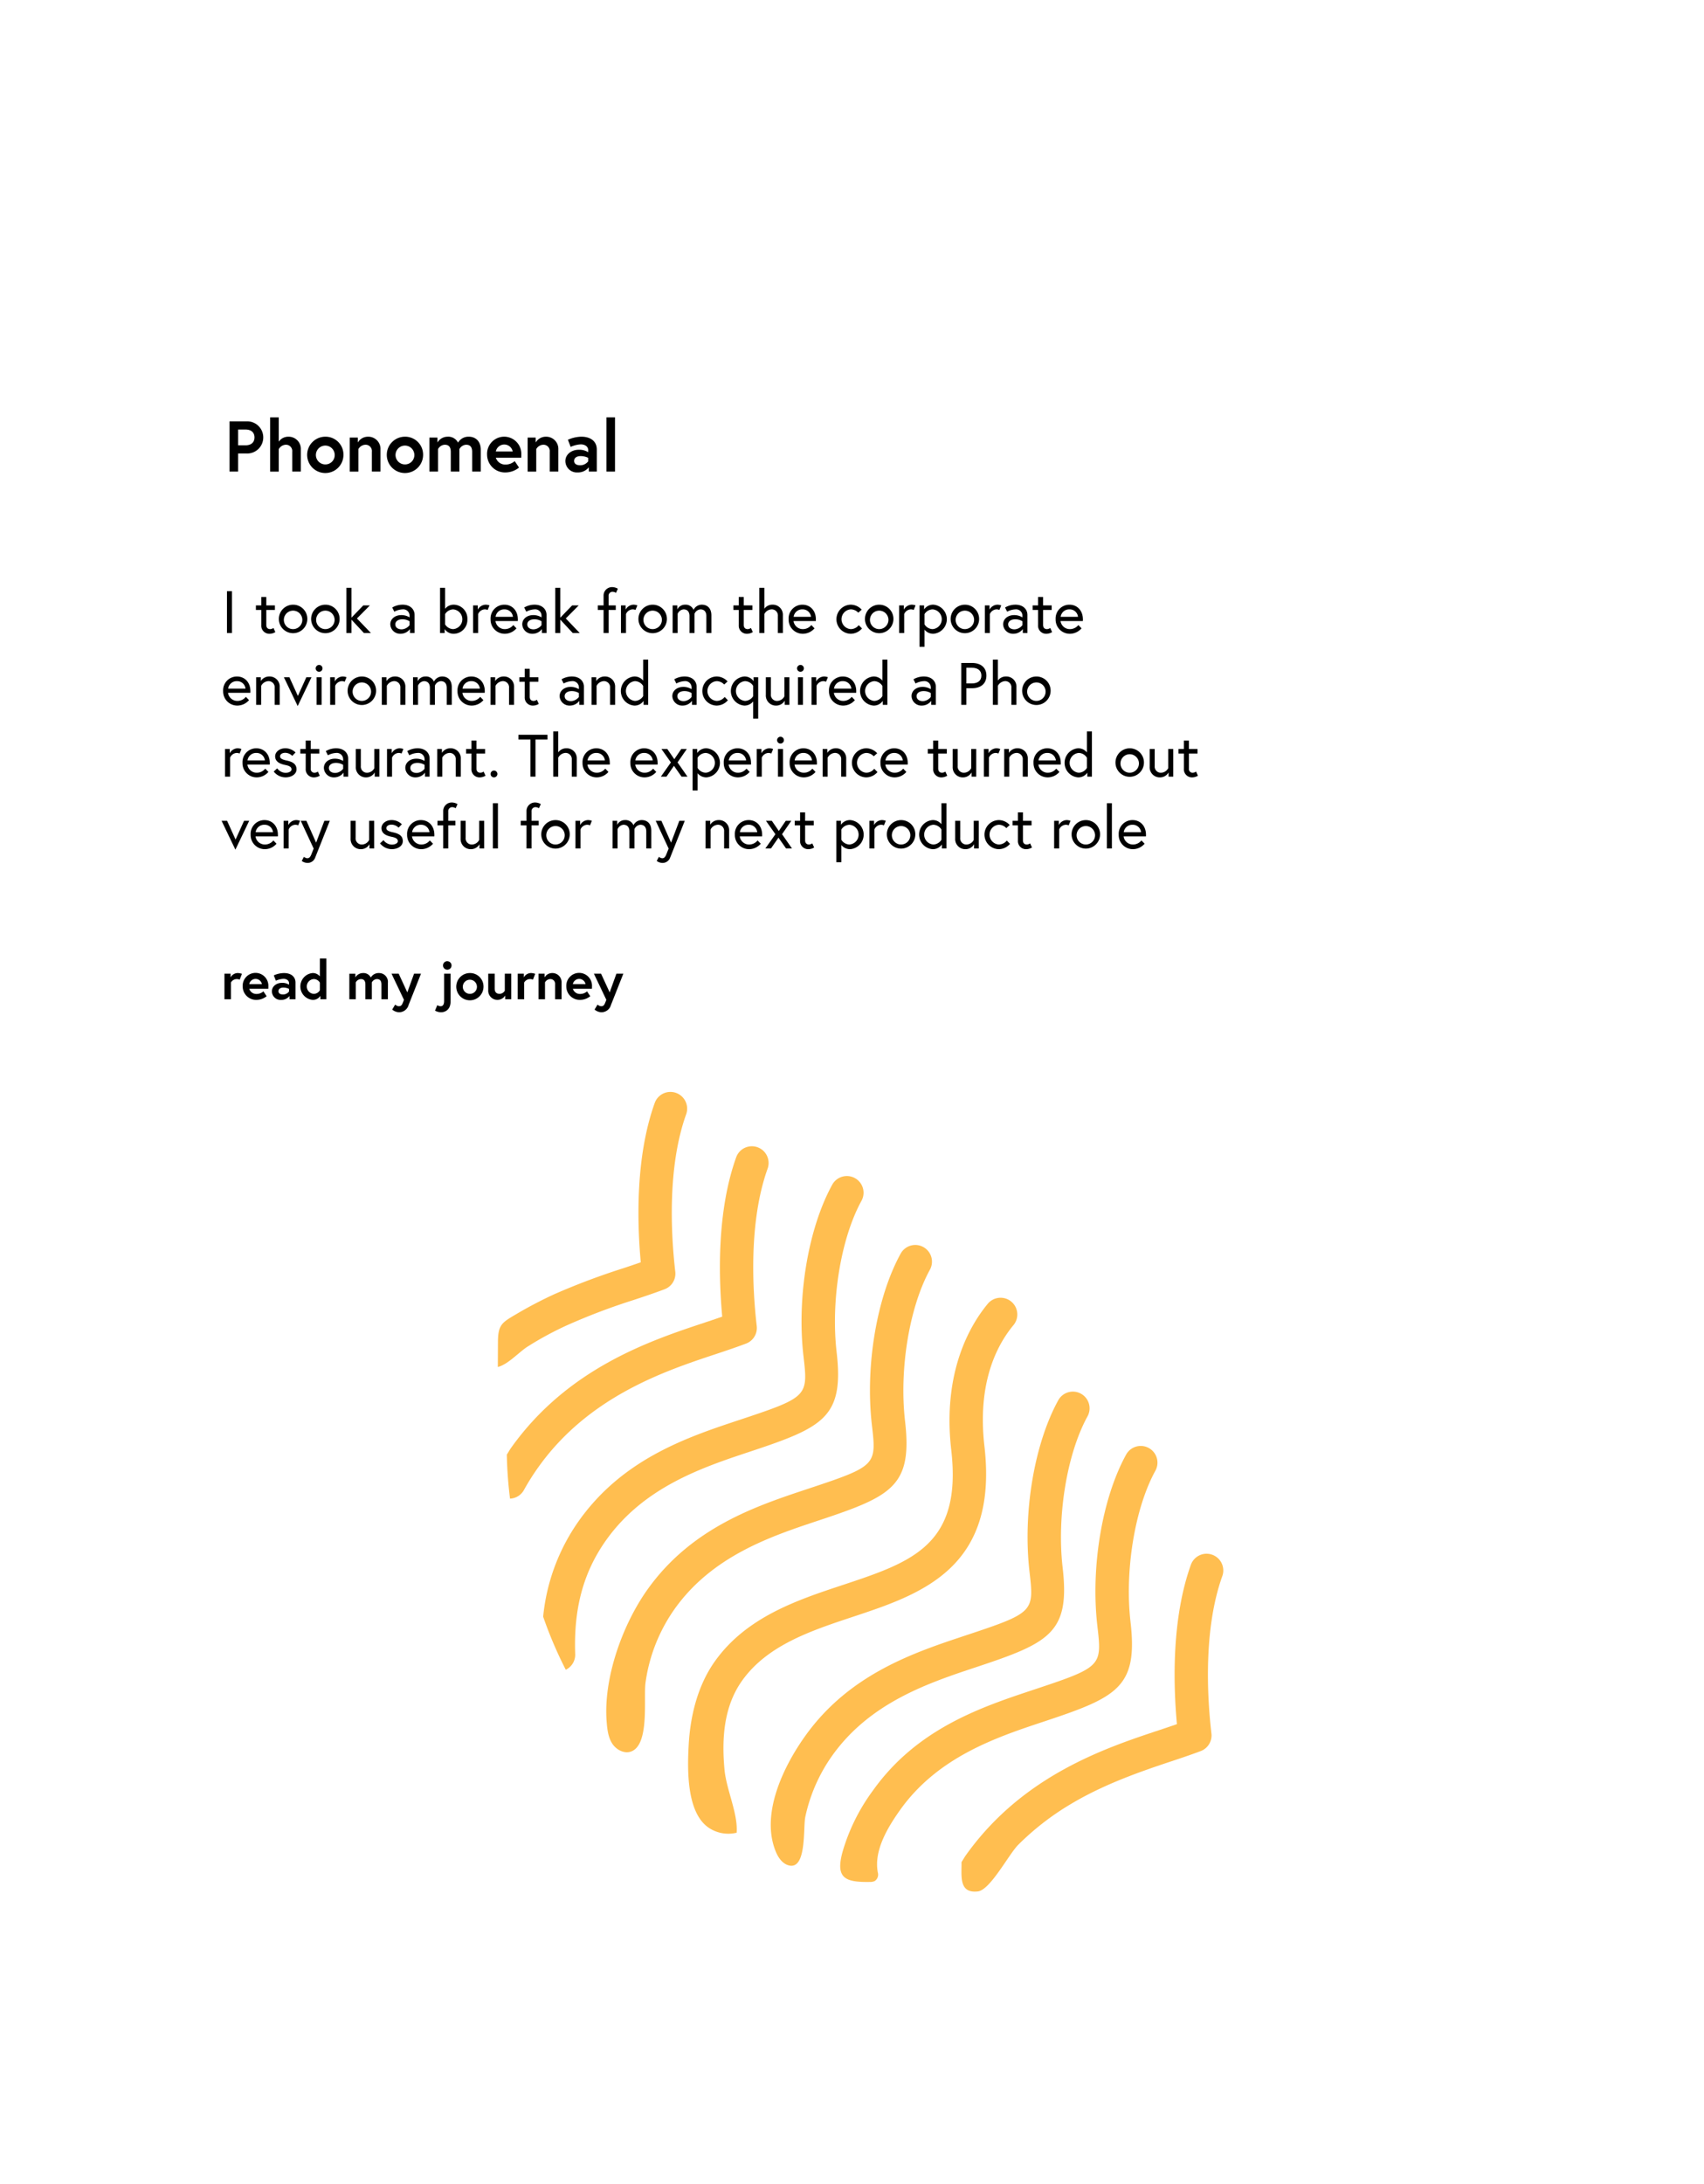 <svg id="f89444d8-df3f-4bc7-9dad-514c5d16fdb4" data-name="phonomenal" xmlns="http://www.w3.org/2000/svg" viewBox="0 0 570 730"><defs><style>.a7431ac7-c66d-46cb-b101-8f5d346f8c22{fill:#ffbe50;}</style></defs><path class="a7431ac7-c66d-46cb-b101-8f5d346f8c22" d="M330.41,435.826c-5.853,7.055-15.226,22.788-12.209,48.9,3.672,31.838-13.175,37.424-36.486,45.16-15.013,4.975-32.023,10.616-42.585,25.449-5.733,8.052-8.225,18.2-8.758,27.95-.434,7.921-.8,22.3,6.469,27.524a11.745,11.745,0,0,0,9.567,1.825c.505-6.3-3.412-14.375-4.043-20.978-.981-10.277-.318-21.162,5.865-29.84,8.445-11.855,22.962-16.672,37-21.331C308.1,532.9,334.017,524.3,329.3,483.446c-2.412-20.889,3.949-33.546,9.71-40.486a5.586,5.586,0,1,0-8.6-7.134Z"/><path class="a7431ac7-c66d-46cb-b101-8f5d346f8c22" d="M285.971,393.813a5.584,5.584,0,0,0-7.582,2.2c-8.025,14.582-11.893,37.577-9.629,57.222,1.56,13.518,1.593,13.775-21.325,21.379-17.354,5.756-38.951,12.919-53.747,33.693a66.609,66.609,0,0,0-12,32.106,138.74,138.74,0,0,0,7.565,17.745,5.572,5.572,0,0,0,3.154-5.209c-.546-15.324,2.755-27.452,10.382-38.161,12.678-17.8,32.356-24.326,48.166-29.568,24.479-8.123,31.429-11.44,28.9-33.267-1.986-17.25,1.435-38.042,8.319-50.561A5.58,5.58,0,0,0,285.971,393.813Z"/><path class="a7431ac7-c66d-46cb-b101-8f5d346f8c22" d="M253.4,383.494a5.576,5.576,0,0,0-7.146,3.371c-6.388,17.822-5.93,39.41-4.665,53.256-2.2.77-4.337,1.479-5.75,1.948-18.265,6.056-45.864,15.215-64.887,41.925-.514.723-.923,1.508-1.417,2.247a140.471,140.471,0,0,0,1.068,14.714,5.561,5.561,0,0,0,4.637-2.847,78.524,78.524,0,0,1,4.812-7.627c16.906-23.742,42.421-32.21,59.328-37.817,2.373-.785,6.737-2.236,10.185-3.54a5.586,5.586,0,0,0,3.606-5.226,6.41,6.41,0,0,0-.049-.731c-1.38-11.969-2.739-34.7,3.651-52.525A5.591,5.591,0,0,0,253.4,383.494Z"/><path class="a7431ac7-c66d-46cb-b101-8f5d346f8c22" d="M226.152,365.332a5.576,5.576,0,0,0-7.146,3.371c-6.388,17.822-5.93,39.41-4.665,53.256-2.2.77-4.337,1.479-5.749,1.948a234.13,234.13,0,0,0-23.074,8.671,139.422,139.422,0,0,0-13.093,6.865c-4.571,2.692-5.833,3.447-5.859,9.188q-.02,4.157-.037,8.314c3.446-.855,7.019-4.945,10.018-6.851a111.2,111.2,0,0,1,12.785-6.938,211.183,211.183,0,0,1,22.8-8.654c2.373-.785,6.737-2.236,10.185-3.54a5.586,5.586,0,0,0,3.606-5.226,6.645,6.645,0,0,0-.048-.731c-1.381-11.969-2.739-34.7,3.65-52.525A5.59,5.59,0,0,0,226.152,365.332Z"/><path class="a7431ac7-c66d-46cb-b101-8f5d346f8c22" d="M405.5,519.708a5.578,5.578,0,0,0-7.147,3.371c-6.387,17.822-5.929,39.41-4.664,53.256-2.2.77-4.338,1.479-5.75,1.948-18.265,6.056-45.864,15.215-64.888,41.925-.513.723-.922,1.508-1.417,2.247.091,4.481-1.034,10.579,5.5,9.792,4.118-.5,10.314-12.391,13.42-15.524a89.358,89.358,0,0,1,17.475-13.572c10.459-6.288,21.912-10.455,33.449-14.273,2.373-.785,6.737-2.236,10.185-3.54a5.587,5.587,0,0,0,3.606-5.226,6.647,6.647,0,0,0-.049-.731c-1.381-11.969-2.739-34.7,3.65-52.525A5.59,5.59,0,0,0,405.5,519.708Z"/><path d="M76.776,140.843h5.713a5.38,5.38,0,1,1,0,10.753H79.656v6.048h-2.88Zm8.353,5.376c0-1.584-1.032-2.64-3-2.64H79.656v5.28h2.472C84.1,148.859,85.129,147.8,85.129,146.219Z"/><path d="M100.633,150.275v7.369h-2.88V151a2.1,2.1,0,0,0-2.256-2.329,2.811,2.811,0,0,0-2.257,1.488v7.489H90.36V139.5h2.88v8.136a3.863,3.863,0,0,1,3.217-1.656A4.076,4.076,0,0,1,100.633,150.275Z"/><path d="M114.889,151.956a6.073,6.073,0,1,1-6.073-5.977A5.983,5.983,0,0,1,114.889,151.956Zm-2.929,0a3.147,3.147,0,1,0-3.144,3.288A3.114,3.114,0,0,0,111.96,151.956Z"/><path d="M127.272,150.275v7.369h-2.879V151a2.1,2.1,0,0,0-2.257-2.329,2.807,2.807,0,0,0-2.256,1.464v7.513H117V146.267h2.688v1.656a3.931,3.931,0,0,1,3.408-1.944A4.076,4.076,0,0,1,127.272,150.275Z"/><path d="M141.528,151.956a6.073,6.073,0,1,1-6.072-5.977A5.983,5.983,0,0,1,141.528,151.956Zm-2.928,0a3.147,3.147,0,1,0-3.144,3.288A3.114,3.114,0,0,0,138.6,151.956Z"/><path d="M160.825,150.323v7.321h-2.881v-6.577c0-1.56-.6-2.4-2.04-2.4a2.7,2.7,0,0,0-2.232,1.464v7.513h-2.88v-6.577c0-1.56-.6-2.4-2.04-2.4a2.7,2.7,0,0,0-2.232,1.464v7.513h-2.881V146.267h2.689v1.656a3.947,3.947,0,0,1,3.36-1.944,3.64,3.64,0,0,1,3.528,1.992,3.984,3.984,0,0,1,3.624-1.992C159.145,145.979,160.825,147.587,160.825,150.323Z"/><path d="M174.384,151.908c0,.216,0,.648-.024,1.08h-8.5a3.249,3.249,0,0,0,3.193,2.3,4.578,4.578,0,0,0,3.12-1.152l1.44,2.16a7.286,7.286,0,0,1-4.56,1.632,5.98,5.98,0,0,1-6.121-5.976,5.729,5.729,0,1,1,11.449-.048ZM171.5,150.9a2.878,2.878,0,0,0-5.641,0Z"/><path d="M186.768,150.275v7.369h-2.88V151a2.1,2.1,0,0,0-2.257-2.329,2.807,2.807,0,0,0-2.256,1.464v7.513H176.5V146.267h2.688v1.656a3.931,3.931,0,0,1,3.408-1.944A4.077,4.077,0,0,1,186.768,150.275Z"/><path d="M199.631,150.228v7.416h-2.664V156.2a4.605,4.605,0,0,1-3.744,1.728,3.847,3.847,0,0,1-4.1-3.816c0-2.184,1.992-3.768,4.464-3.768a5.528,5.528,0,0,1,3.168.816v-.648c0-1.489-1.44-1.969-2.448-1.969a9.233,9.233,0,0,0-3.408.84l-.937-2.376a11.529,11.529,0,0,1,4.489-1.032C197.711,145.979,199.631,147.635,199.631,150.228Zm-2.88,3.984v-1.176a5.744,5.744,0,0,0-2.592-.577c-.888,0-2.112.385-2.112,1.609,0,1.2,1.176,1.464,2.064,1.464A3.373,3.373,0,0,0,196.751,154.212Z"/><path d="M202.847,139.5h2.88v18.145h-2.88Z"/><path d="M75.92,197.613H77.6v14H75.92Z"/><path d="M85.6,202.374h1.8v-2.82h1.681v2.82h2.88V203.9h-2.88v4.98c0,.9.44,1.421,1.34,1.421a2.193,2.193,0,0,0,1.06-.38l.62,1.38a3.807,3.807,0,0,1-1.92.56,2.7,2.7,0,0,1-2.781-2.9V203.9H85.6Z"/><path d="M102.8,207a4.762,4.762,0,1,1-4.761-4.861A4.733,4.733,0,0,1,102.8,207Zm-1.68,0a3.088,3.088,0,1,0-3.081,3.3A3.1,3.1,0,0,0,101.122,207Z"/><path d="M113.6,207a4.762,4.762,0,1,1-4.761-4.861A4.733,4.733,0,0,1,113.6,207Zm-1.681,0a3.088,3.088,0,1,0-3.08,3.3A3.1,3.1,0,0,0,111.921,207Z"/><path d="M117.56,207.135v4.481h-1.681V196.493h1.681v9.982l3.961-4.1h2.2l-4.321,4.361,4.682,4.881h-2.341Z"/><path d="M138.681,205.535v6.081h-1.54v-1.34a3.906,3.906,0,0,1-3.141,1.58,3.288,3.288,0,0,1-3.44-3.16c0-1.8,1.58-3.081,3.66-3.081a5.178,5.178,0,0,1,2.781.76v-.5a2.107,2.107,0,0,0-2.341-2.181,6.393,6.393,0,0,0-2.76.781l-.7-1.4a6.884,6.884,0,0,1,3.46-.94C137.381,202.134,138.681,203.814,138.681,205.535ZM137,208.976v-1.3a4.428,4.428,0,0,0-2.421-.66c-1.44,0-2.34.72-2.34,1.681,0,1.2,1.08,1.68,2.12,1.68A3.551,3.551,0,0,0,137,208.976Z"/><path d="M156.341,207a4.643,4.643,0,0,1-4.481,4.861,3.6,3.6,0,0,1-3.12-1.58v1.34H147.2V196.493h1.681v7.022a3.67,3.67,0,0,1,2.98-1.381A4.643,4.643,0,0,1,156.341,207Zm-7.461,1.7a3.282,3.282,0,0,0,2.721,1.6,3.31,3.31,0,0,0,0-6.6,3.282,3.282,0,0,0-2.721,1.6Z"/><path d="M163.74,202.374l-.62,1.521a2.334,2.334,0,0,0-1.06-.2,2.572,2.572,0,0,0-2.121,1.561v6.361h-1.68v-9.242h1.561v1.42a3.092,3.092,0,0,1,2.58-1.66A3.863,3.863,0,0,1,163.74,202.374Z"/><path d="M173.221,207.055a5.246,5.246,0,0,1-.02.54h-7.462a3.117,3.117,0,0,0,3.181,2.7,3.569,3.569,0,0,0,2.781-1.36l1.06,1.1a5.151,5.151,0,0,1-3.841,1.82A4.722,4.722,0,0,1,164.1,207a4.6,4.6,0,0,1,4.621-4.861C171.3,202.134,173.221,204.075,173.221,207.055Zm-1.64-.86a2.783,2.783,0,0,0-2.861-2.5,2.867,2.867,0,0,0-2.941,2.5Z"/><path d="M182.821,205.535v6.081H181.28v-1.34a3.905,3.905,0,0,1-3.14,1.58,3.288,3.288,0,0,1-3.441-3.16c0-1.8,1.58-3.081,3.661-3.081a5.178,5.178,0,0,1,2.781.76v-.5a2.107,2.107,0,0,0-2.341-2.181,6.388,6.388,0,0,0-2.76.781l-.7-1.4a6.886,6.886,0,0,1,3.461-.94C181.521,202.134,182.821,203.814,182.821,205.535Zm-1.68,3.441v-1.3a4.432,4.432,0,0,0-2.421-.66c-1.44,0-2.341.72-2.341,1.681,0,1.2,1.08,1.68,2.121,1.68A3.551,3.551,0,0,0,181.141,208.976Z"/><path d="M187.419,207.135v4.481h-1.68V196.493h1.68v9.982l3.961-4.1h2.2l-4.321,4.361,4.681,4.881H191.6Z"/><path d="M199.979,202.374h1.92v-3.181a2.83,2.83,0,0,1,2.841-2.94,3.814,3.814,0,0,1,1.94.54l-.62,1.38a2.388,2.388,0,0,0-1.08-.36,1.326,1.326,0,0,0-1.4,1.48v3.081h2.4V203.9h-2.4v7.721H201.9V203.9h-1.92Z"/><path d="M213.2,202.374l-.62,1.521a2.334,2.334,0,0,0-1.06-.2,2.57,2.57,0,0,0-2.121,1.561v6.361h-1.68v-9.242h1.56v1.42a3.092,3.092,0,0,1,2.581-1.66A3.863,3.863,0,0,1,213.2,202.374Z"/><path d="M223.081,207a4.762,4.762,0,1,1-4.761-4.861A4.733,4.733,0,0,1,223.081,207Zm-1.681,0a3.088,3.088,0,1,0-3.08,3.3A3.1,3.1,0,0,0,221.4,207Z"/><path d="M237.961,205.675v5.941h-1.68v-5.681c0-1.5-.78-2.241-1.981-2.241a2.38,2.38,0,0,0-1.98,1.481v6.441h-1.68v-5.681c0-1.5-.781-2.241-1.981-2.241a2.416,2.416,0,0,0-1.98,1.481v6.441H225v-9.242h1.56v1.36a2.822,2.822,0,0,1,2.561-1.6,2.879,2.879,0,0,1,2.88,1.72,3.053,3.053,0,0,1,2.761-1.72C236.681,202.134,237.961,203.4,237.961,205.675Z"/><path d="M245.318,202.374h1.8v-2.82H248.8v2.82h2.88V203.9H248.8v4.98c0,.9.44,1.421,1.34,1.421a2.193,2.193,0,0,0,1.06-.38l.62,1.38a3.807,3.807,0,0,1-1.92.56,2.7,2.7,0,0,1-2.781-2.9V203.9h-1.8Z"/><path d="M261.88,205.675v5.941H260.2v-5.661a2.051,2.051,0,0,0-2.221-2.261,2.91,2.91,0,0,0-2.3,1.561v6.361H254V196.493h1.681v7a3.248,3.248,0,0,1,2.72-1.361A3.364,3.364,0,0,1,261.88,205.675Z"/><path d="M272.92,207.055a5.246,5.246,0,0,1-.02.54h-7.462a3.117,3.117,0,0,0,3.181,2.7,3.568,3.568,0,0,0,2.78-1.36l1.06,1.1a5.148,5.148,0,0,1-3.84,1.82A4.722,4.722,0,0,1,263.8,207a4.6,4.6,0,0,1,4.621-4.861C271,202.134,272.92,204.075,272.92,207.055Zm-1.641-.86a2.783,2.783,0,0,0-2.86-2.5,2.866,2.866,0,0,0-2.941,2.5Z"/><path d="M288.34,210.076a4.984,4.984,0,0,1-3.781,1.78,4.862,4.862,0,0,1,0-9.722,4.953,4.953,0,0,1,3.681,1.66l-1.14,1.021a3.417,3.417,0,0,0-2.541-1.121,3.309,3.309,0,0,0,0,6.6,3.394,3.394,0,0,0,2.7-1.32Z"/><path d="M298.859,207a4.762,4.762,0,1,1-4.76-4.861A4.732,4.732,0,0,1,298.859,207Zm-1.679,0a3.088,3.088,0,1,0-3.081,3.3A3.1,3.1,0,0,0,297.18,207Z"/><path d="M306.258,202.374l-.619,1.521a2.341,2.341,0,0,0-1.061-.2,2.57,2.57,0,0,0-2.121,1.561v6.361h-1.68v-9.242h1.561v1.42a3.092,3.092,0,0,1,2.58-1.66A3.863,3.863,0,0,1,306.258,202.374Z"/><path d="M309.117,202.374v1.34a3.638,3.638,0,0,1,3.121-1.58,4.877,4.877,0,0,1,0,9.722,3.715,3.715,0,0,1-2.98-1.38v5.741h-1.681V202.374Zm.141,6.342a3.284,3.284,0,0,0,2.721,1.58,3.31,3.31,0,0,0,0-6.6,3.284,3.284,0,0,0-2.721,1.581Z"/><path d="M327.519,207a4.763,4.763,0,1,1-4.761-4.861A4.732,4.732,0,0,1,327.519,207Zm-1.681,0a3.088,3.088,0,1,0-3.08,3.3A3.1,3.1,0,0,0,325.838,207Z"/><path d="M334.918,202.374l-.62,1.521a2.336,2.336,0,0,0-1.061-.2,2.57,2.57,0,0,0-2.12,1.561v6.361h-1.68v-9.242H331v1.42a3.092,3.092,0,0,1,2.58-1.66A3.865,3.865,0,0,1,334.918,202.374Z"/><path d="M343.678,205.535v6.081h-1.54v-1.34a3.906,3.906,0,0,1-3.141,1.58,3.288,3.288,0,0,1-3.441-3.16c0-1.8,1.581-3.081,3.661-3.081a5.172,5.172,0,0,1,2.78.76v-.5a2.106,2.106,0,0,0-2.34-2.181,6.4,6.4,0,0,0-2.761.781l-.7-1.4a6.89,6.89,0,0,1,3.461-.94C342.378,202.134,343.678,203.814,343.678,205.535ZM342,208.976v-1.3a4.427,4.427,0,0,0-2.42-.66c-1.44,0-2.341.72-2.341,1.681,0,1.2,1.08,1.68,2.12,1.68A3.548,3.548,0,0,0,342,208.976Z"/><path d="M345.437,202.374h1.8v-2.82h1.681v2.82H351.8V203.9h-2.881v4.98c0,.9.44,1.421,1.34,1.421a2.193,2.193,0,0,0,1.06-.38l.621,1.38a3.807,3.807,0,0,1-1.92.56,2.7,2.7,0,0,1-2.782-2.9V203.9h-1.8Z"/><path d="M362.237,207.055c0,.18,0,.32-.019.54h-7.462a3.117,3.117,0,0,0,3.181,2.7,3.571,3.571,0,0,0,2.781-1.36l1.059,1.1a5.15,5.15,0,0,1-3.84,1.82A4.722,4.722,0,0,1,353.115,207a4.6,4.6,0,0,1,4.621-4.861C360.317,202.134,362.237,204.075,362.237,207.055Zm-1.639-.86a2.785,2.785,0,0,0-2.862-2.5,2.866,2.866,0,0,0-2.94,2.5Z"/><path d="M83.762,231.055a5.246,5.246,0,0,1-.02.54H76.28a3.117,3.117,0,0,0,3.181,2.7,3.569,3.569,0,0,0,2.781-1.36l1.06,1.1a5.151,5.151,0,0,1-3.841,1.82A4.722,4.722,0,0,1,74.64,231a4.6,4.6,0,0,1,4.621-4.861C81.842,226.134,83.762,228.075,83.762,231.055Zm-1.64-.86a2.783,2.783,0,0,0-2.861-2.5,2.867,2.867,0,0,0-2.941,2.5Z"/><path d="M93.562,229.675v5.941H91.881v-5.661a2.05,2.05,0,0,0-2.22-2.261,2.913,2.913,0,0,0-2.3,1.561v6.361H85.68v-9.242h1.561v1.3a3.287,3.287,0,0,1,2.84-1.54A3.365,3.365,0,0,1,93.562,229.675Z"/><path d="M96.8,226.374l2.841,6.262,2.84-6.262H104.2l-4.621,9.642-4.621-9.642Z"/><path d="M106.74,222.273a1.141,1.141,0,1,1-1.14,1.141A1.153,1.153,0,0,1,106.74,222.273Zm-.84,4.1h1.681v9.242H105.9Z"/><path d="M115.921,226.374l-.62,1.521a2.334,2.334,0,0,0-1.06-.2,2.57,2.57,0,0,0-2.121,1.561v6.361h-1.68v-9.242H112v1.42a3.092,3.092,0,0,1,2.581-1.66A3.863,3.863,0,0,1,115.921,226.374Z"/><path d="M125.8,231a4.762,4.762,0,1,1-4.761-4.861A4.733,4.733,0,0,1,125.8,231Zm-1.68,0a3.088,3.088,0,1,0-3.081,3.3A3.1,3.1,0,0,0,124.122,231Z"/><path d="M135.6,229.675v5.941h-1.681v-5.661a2.05,2.05,0,0,0-2.22-2.261,2.91,2.91,0,0,0-2.3,1.561v6.361h-1.68v-9.242h1.56v1.3a3.288,3.288,0,0,1,2.841-1.54A3.365,3.365,0,0,1,135.6,229.675Z"/><path d="M151.123,229.675v5.941h-1.681v-5.681c0-1.5-.78-2.241-1.981-2.241a2.382,2.382,0,0,0-1.98,1.481v6.441H143.8v-5.681c0-1.5-.78-2.241-1.981-2.241a2.416,2.416,0,0,0-1.98,1.481v6.441h-1.68v-9.242h1.56v1.36a2.822,2.822,0,0,1,2.561-1.6,2.879,2.879,0,0,1,2.88,1.72,3.053,3.053,0,0,1,2.761-1.72C149.842,226.134,151.123,227.4,151.123,229.675Z"/><path d="M162.161,231.055a5.246,5.246,0,0,1-.02.54h-7.462a3.117,3.117,0,0,0,3.181,2.7,3.569,3.569,0,0,0,2.781-1.36l1.06,1.1a5.151,5.151,0,0,1-3.841,1.82A4.722,4.722,0,0,1,153.039,231a4.6,4.6,0,0,1,4.621-4.861C160.241,226.134,162.161,228.075,162.161,231.055Zm-1.64-.86a2.784,2.784,0,0,0-2.861-2.5,2.867,2.867,0,0,0-2.941,2.5Z"/><path d="M171.961,229.675v5.941H170.28v-5.661a2.05,2.05,0,0,0-2.22-2.261,2.913,2.913,0,0,0-2.3,1.561v6.361h-1.68v-9.242h1.561v1.3a3.285,3.285,0,0,1,2.84-1.54A3.365,3.365,0,0,1,171.961,229.675Z"/><path d="M173.719,226.374h1.8v-2.82H177.2v2.82h2.88V227.9H177.2v4.98c0,.9.44,1.421,1.34,1.421a2.193,2.193,0,0,0,1.06-.38l.62,1.38a3.807,3.807,0,0,1-1.92.56,2.7,2.7,0,0,1-2.781-2.9V227.9h-1.8Z"/><path d="M195.321,229.535v6.081H193.78v-1.34a3.905,3.905,0,0,1-3.14,1.58,3.288,3.288,0,0,1-3.441-3.16c0-1.8,1.58-3.081,3.661-3.081a5.178,5.178,0,0,1,2.781.76v-.5a2.107,2.107,0,0,0-2.341-2.181,6.388,6.388,0,0,0-2.76.781l-.7-1.4a6.886,6.886,0,0,1,3.461-.94C194.021,226.134,195.321,227.814,195.321,229.535Zm-1.68,3.441v-1.3a4.432,4.432,0,0,0-2.421-.66c-1.44,0-2.341.72-2.341,1.681,0,1.2,1.08,1.68,2.121,1.68A3.551,3.551,0,0,0,193.641,232.976Z"/><path d="M205.761,229.675v5.941H204.08v-5.661a2.05,2.05,0,0,0-2.22-2.261,2.91,2.91,0,0,0-2.3,1.561v6.361h-1.68v-9.242h1.56v1.3a3.288,3.288,0,0,1,2.841-1.54A3.365,3.365,0,0,1,205.761,229.675Z"/><path d="M215.14,227.515v-7.022h1.681v15.123H215.28v-1.34a3.6,3.6,0,0,1-3.12,1.58,4.877,4.877,0,0,1,0-9.722A3.67,3.67,0,0,1,215.14,227.515Zm0,1.78a3.282,3.282,0,0,0-2.72-1.6,3.31,3.31,0,0,0,0,6.6,3.282,3.282,0,0,0,2.72-1.6Z"/><path d="M233.021,229.535v6.081H231.48v-1.34a3.906,3.906,0,0,1-3.141,1.58,3.288,3.288,0,0,1-3.44-3.16c0-1.8,1.58-3.081,3.661-3.081a5.172,5.172,0,0,1,2.78.76v-.5a2.106,2.106,0,0,0-2.34-2.181,6.4,6.4,0,0,0-2.761.781l-.7-1.4a6.886,6.886,0,0,1,3.461-.94C231.72,226.134,233.021,227.814,233.021,229.535Zm-1.681,3.441v-1.3a4.428,4.428,0,0,0-2.421-.66c-1.44,0-2.34.72-2.34,1.681,0,1.2,1.08,1.68,2.121,1.68A3.548,3.548,0,0,0,231.34,232.976Z"/><path d="M243.48,234.076a4.983,4.983,0,0,1-3.78,1.78,4.862,4.862,0,0,1,0-9.722,4.952,4.952,0,0,1,3.68,1.66l-1.14,1.021a3.414,3.414,0,0,0-2.54-1.121,3.309,3.309,0,0,0,0,6.6,3.391,3.391,0,0,0,2.7-1.32Z"/><path d="M253.621,226.374v13.843H251.94v-5.741a3.718,3.718,0,0,1-2.981,1.38,4.877,4.877,0,0,1,0-9.722,3.638,3.638,0,0,1,3.121,1.58v-1.34Zm-1.681,2.9a3.283,3.283,0,0,0-2.72-1.581,3.31,3.31,0,0,0,0,6.6,3.283,3.283,0,0,0,2.72-1.58Z"/><path d="M256.179,232.315v-5.941h1.68v5.662a2.049,2.049,0,0,0,2.221,2.26,2.781,2.781,0,0,0,2.3-1.521v-6.4h1.681v9.242H262.5V234.2a3.274,3.274,0,0,1-2.84,1.66A3.363,3.363,0,0,1,256.179,232.315Z"/><path d="M267.759,222.273a1.141,1.141,0,1,1-1.14,1.141A1.153,1.153,0,0,1,267.759,222.273Zm-.84,4.1h1.68v9.242h-1.68Z"/><path d="M276.939,226.374l-.62,1.521a2.334,2.334,0,0,0-1.06-.2,2.57,2.57,0,0,0-2.12,1.561v6.361h-1.681v-9.242h1.561v1.42a3.092,3.092,0,0,1,2.581-1.66A3.86,3.86,0,0,1,276.939,226.374Z"/><path d="M286.42,231.055a5.246,5.246,0,0,1-.02.54h-7.462a3.118,3.118,0,0,0,3.181,2.7,3.569,3.569,0,0,0,2.781-1.36l1.06,1.1a5.151,5.151,0,0,1-3.841,1.82A4.722,4.722,0,0,1,277.3,231a4.6,4.6,0,0,1,4.621-4.861C284.5,226.134,286.42,228.075,286.42,231.055Zm-1.64-.86a2.783,2.783,0,0,0-2.861-2.5,2.866,2.866,0,0,0-2.94,2.5Z"/><path d="M295.16,227.515v-7.022h1.68v15.123H295.3v-1.34a3.6,3.6,0,0,1-3.12,1.58,4.877,4.877,0,0,1,0-9.722A3.67,3.67,0,0,1,295.16,227.515Zm0,1.78a3.284,3.284,0,0,0-2.721-1.6,3.31,3.31,0,0,0,0,6.6,3.284,3.284,0,0,0,2.721-1.6Z"/><path d="M313.04,229.535v6.081H311.5v-1.34a3.908,3.908,0,0,1-3.141,1.58,3.289,3.289,0,0,1-3.441-3.16c0-1.8,1.58-3.081,3.661-3.081a5.172,5.172,0,0,1,2.78.76v-.5a2.106,2.106,0,0,0-2.339-2.181,6.4,6.4,0,0,0-2.761.781l-.7-1.4a6.881,6.881,0,0,1,3.461-.94C311.74,226.134,313.04,227.814,313.04,229.535Zm-1.681,3.441v-1.3a4.427,4.427,0,0,0-2.42-.66c-1.44,0-2.34.72-2.34,1.681,0,1.2,1.08,1.68,2.12,1.68A3.548,3.548,0,0,0,311.359,232.976Z"/><path d="M321.559,221.613h3.62c2.921,0,4.781,1.54,4.781,4.221s-1.86,4.221-4.781,4.221h-1.941v5.561h-1.679Zm3.52,6.842c1.9,0,3.2-.841,3.2-2.621s-1.3-2.621-3.2-2.621h-1.841v5.242Z"/><path d="M340,229.675v5.941h-1.681v-5.661a2.05,2.05,0,0,0-2.22-2.261,2.913,2.913,0,0,0-2.3,1.561v6.361h-1.68V220.493h1.68v7a3.252,3.252,0,0,1,2.721-1.361A3.365,3.365,0,0,1,340,229.675Z"/><path d="M351.439,231a4.762,4.762,0,1,1-4.76-4.861A4.732,4.732,0,0,1,351.439,231Zm-1.68,0a3.088,3.088,0,1,0-3.08,3.3A3.1,3.1,0,0,0,349.759,231Z"/><path d="M80.761,250.374l-.62,1.521a2.334,2.334,0,0,0-1.06-.2,2.572,2.572,0,0,0-2.121,1.561v6.361H75.28v-9.242h1.561v1.42a3.092,3.092,0,0,1,2.58-1.66A3.863,3.863,0,0,1,80.761,250.374Z"/><path d="M90.242,255.055a5.246,5.246,0,0,1-.02.54H82.76a3.117,3.117,0,0,0,3.181,2.7,3.569,3.569,0,0,0,2.781-1.36l1.06,1.1a5.151,5.151,0,0,1-3.841,1.82A4.722,4.722,0,0,1,81.12,255a4.6,4.6,0,0,1,4.621-4.861C88.322,250.134,90.242,252.075,90.242,255.055Zm-1.64-.86a2.783,2.783,0,0,0-2.861-2.5,2.867,2.867,0,0,0-2.941,2.5Z"/><path d="M92.72,256.835a3.567,3.567,0,0,0,2.8,1.5c.94,0,2-.4,2-1.14,0-.8-.68-1.2-2.1-1.481-1.981-.4-3.381-1.18-3.381-2.92,0-1.34,1.34-2.661,3.4-2.661a4.8,4.8,0,0,1,3.421,1.4l-1.1,1.14a3.392,3.392,0,0,0-2.32-1.021c-1.18,0-1.76.581-1.76,1.181,0,.7.719,1.08,2.24,1.4,1.76.38,3.261,1.04,3.261,2.921,0,1.78-1.881,2.7-3.661,2.7a5.064,5.064,0,0,1-3.961-1.94Z"/><path d="M100.459,250.374h1.8v-2.82h1.68v2.82h2.881V251.9H103.94v4.98a1.238,1.238,0,0,0,1.341,1.421,2.193,2.193,0,0,0,1.06-.38l.62,1.38a3.807,3.807,0,0,1-1.92.56,2.7,2.7,0,0,1-2.781-2.9V251.9h-1.8Z"/><path d="M116.461,253.535v6.081h-1.54v-1.34a3.906,3.906,0,0,1-3.141,1.58,3.288,3.288,0,0,1-3.44-3.16c0-1.8,1.58-3.081,3.66-3.081a5.174,5.174,0,0,1,2.781.76v-.5a2.107,2.107,0,0,0-2.341-2.181,6.393,6.393,0,0,0-2.76.781l-.7-1.4a6.884,6.884,0,0,1,3.46-.94C115.161,250.134,116.461,251.814,116.461,253.535Zm-1.68,3.441v-1.3a4.428,4.428,0,0,0-2.421-.66c-1.44,0-2.34.72-2.34,1.681,0,1.2,1.08,1.68,2.121,1.68A3.548,3.548,0,0,0,114.781,256.976Z"/><path d="M119.02,256.315v-5.941h1.68v5.662a2.049,2.049,0,0,0,2.22,2.26,2.783,2.783,0,0,0,2.3-1.521v-6.4h1.68v9.242h-1.56V258.2a3.276,3.276,0,0,1-2.841,1.66A3.363,3.363,0,0,1,119.02,256.315Z"/><path d="M134.94,250.374l-.62,1.521a2.334,2.334,0,0,0-1.06-.2,2.57,2.57,0,0,0-2.12,1.561v6.361h-1.681v-9.242h1.561v1.42a3.092,3.092,0,0,1,2.581-1.66A3.86,3.86,0,0,1,134.94,250.374Z"/><path d="M143.7,253.535v6.081h-1.54v-1.34a3.906,3.906,0,0,1-3.141,1.58,3.288,3.288,0,0,1-3.44-3.16c0-1.8,1.58-3.081,3.66-3.081a5.178,5.178,0,0,1,2.781.76v-.5a2.107,2.107,0,0,0-2.341-2.181,6.393,6.393,0,0,0-2.76.781l-.7-1.4a6.884,6.884,0,0,1,3.46-.94C142.4,250.134,143.7,251.814,143.7,253.535Zm-1.68,3.441v-1.3a4.428,4.428,0,0,0-2.421-.66c-1.44,0-2.34.72-2.34,1.681,0,1.2,1.08,1.68,2.12,1.68A3.548,3.548,0,0,0,142.021,256.976Z"/><path d="M154.141,253.675v5.941H152.46v-5.661a2.05,2.05,0,0,0-2.22-2.261,2.913,2.913,0,0,0-2.3,1.561v6.361h-1.68v-9.242h1.561v1.3a3.287,3.287,0,0,1,2.84-1.54A3.365,3.365,0,0,1,154.141,253.675Z"/><path d="M155.9,250.374h1.8v-2.82h1.681v2.82h2.88V251.9h-2.88v4.98c0,.9.44,1.421,1.34,1.421a2.193,2.193,0,0,0,1.06-.38l.62,1.38a3.807,3.807,0,0,1-1.92.56,2.7,2.7,0,0,1-2.781-2.9V251.9h-1.8Z"/><path d="M165.239,257.576a1.14,1.14,0,1,1-1.14,1.14A1.153,1.153,0,0,1,165.239,257.576Z"/><path d="M177.44,247.213h-4.021v-1.6h9.722v1.6h-4.02v12.4H177.44Z"/><path d="M192.941,253.675v5.941h-1.68v-5.661a2.051,2.051,0,0,0-2.221-2.261,2.91,2.91,0,0,0-2.3,1.561v6.361h-1.681V244.493h1.681v7a3.25,3.25,0,0,1,2.72-1.361A3.364,3.364,0,0,1,192.941,253.675Z"/><path d="M203.981,255.055a5.246,5.246,0,0,1-.02.54H196.5a3.117,3.117,0,0,0,3.181,2.7,3.568,3.568,0,0,0,2.78-1.36l1.061,1.1a5.151,5.151,0,0,1-3.841,1.82A4.722,4.722,0,0,1,194.859,255a4.6,4.6,0,0,1,4.621-4.861C202.061,250.134,203.981,252.075,203.981,255.055Zm-1.641-.86a2.783,2.783,0,0,0-2.86-2.5,2.866,2.866,0,0,0-2.941,2.5Z"/><path d="M219.981,255.055a5.246,5.246,0,0,1-.02.54H212.5a3.117,3.117,0,0,0,3.181,2.7,3.568,3.568,0,0,0,2.78-1.36l1.061,1.1a5.151,5.151,0,0,1-3.841,1.82A4.722,4.722,0,0,1,210.859,255a4.6,4.6,0,0,1,4.621-4.861C218.061,250.134,219.981,252.075,219.981,255.055Zm-1.641-.86a2.783,2.783,0,0,0-2.86-2.5,2.866,2.866,0,0,0-2.941,2.5Z"/><path d="M223.219,250.374l2.341,3.4,2.32-3.4h1.861l-3.1,4.481,3.32,4.761h-1.98L225.439,256l-2.5,3.62h-1.88l3.36-4.761-3.16-4.481Z"/><path d="M233.219,250.374v1.34a3.638,3.638,0,0,1,3.121-1.58,4.877,4.877,0,0,1,0,9.722,3.718,3.718,0,0,1-2.981-1.38v5.741h-1.68V250.374Zm.14,6.342a3.284,3.284,0,0,0,2.721,1.58,3.31,3.31,0,0,0,0-6.6,3.284,3.284,0,0,0-2.721,1.581Z"/><path d="M251.221,255.055a5.246,5.246,0,0,1-.02.54h-7.462a3.116,3.116,0,0,0,3.18,2.7,3.569,3.569,0,0,0,2.781-1.36l1.06,1.1a5.151,5.151,0,0,1-3.841,1.82A4.721,4.721,0,0,1,242.1,255a4.6,4.6,0,0,1,4.621-4.861C249.3,250.134,251.221,252.075,251.221,255.055Zm-1.641-.86a2.783,2.783,0,0,0-2.86-2.5,2.866,2.866,0,0,0-2.941,2.5Z"/><path d="M258.62,250.374,258,251.9a2.336,2.336,0,0,0-1.061-.2,2.57,2.57,0,0,0-2.12,1.561v6.361h-1.68v-9.242h1.56v1.42a3.092,3.092,0,0,1,2.581-1.66A3.863,3.863,0,0,1,258.62,250.374Z"/><path d="M261.079,246.273a1.141,1.141,0,1,1-1.141,1.141A1.153,1.153,0,0,1,261.079,246.273Zm-.84,4.1h1.68v9.242h-1.68Z"/><path d="M273.26,255.055a5.246,5.246,0,0,1-.02.54h-7.462a3.117,3.117,0,0,0,3.181,2.7,3.569,3.569,0,0,0,2.781-1.36l1.06,1.1a5.151,5.151,0,0,1-3.841,1.82A4.722,4.722,0,0,1,264.138,255a4.6,4.6,0,0,1,4.621-4.861C271.34,250.134,273.26,252.075,273.26,255.055Zm-1.64-.86a2.783,2.783,0,0,0-2.861-2.5,2.867,2.867,0,0,0-2.941,2.5Z"/><path d="M283.06,253.675v5.941h-1.681v-5.661a2.05,2.05,0,0,0-2.22-2.261,2.913,2.913,0,0,0-2.3,1.561v6.361h-1.68v-9.242h1.561v1.3a3.287,3.287,0,0,1,2.84-1.54A3.365,3.365,0,0,1,283.06,253.675Z"/><path d="M293.52,258.076a4.984,4.984,0,0,1-3.781,1.78,4.862,4.862,0,0,1,0-9.722,4.953,4.953,0,0,1,3.681,1.66l-1.141,1.021a3.414,3.414,0,0,0-2.54-1.121,3.309,3.309,0,0,0,0,6.6,3.391,3.391,0,0,0,2.7-1.32Z"/><path d="M303.641,255.055a5,5,0,0,1-.021.54h-7.462a3.117,3.117,0,0,0,3.181,2.7,3.566,3.566,0,0,0,2.78-1.36l1.061,1.1a5.154,5.154,0,0,1-3.841,1.82A4.722,4.722,0,0,1,294.518,255a4.6,4.6,0,0,1,4.621-4.861C301.72,250.134,303.641,252.075,303.641,255.055ZM302,254.2a2.784,2.784,0,0,0-2.861-2.5,2.867,2.867,0,0,0-2.941,2.5Z"/><path d="M310.357,250.374h1.8v-2.82h1.681v2.82h2.881V251.9h-2.881v4.98c0,.9.44,1.421,1.34,1.421a2.193,2.193,0,0,0,1.06-.38l.62,1.38a3.8,3.8,0,0,1-1.92.56,2.7,2.7,0,0,1-2.781-2.9V251.9h-1.8Z"/><path d="M318.678,256.315v-5.941h1.68v5.662a2.049,2.049,0,0,0,2.22,2.26,2.781,2.781,0,0,0,2.3-1.521v-6.4h1.681v9.242H325V258.2a3.275,3.275,0,0,1-2.841,1.66A3.363,3.363,0,0,1,318.678,256.315Z"/><path d="M334.6,250.374l-.62,1.521a2.341,2.341,0,0,0-1.061-.2,2.57,2.57,0,0,0-2.12,1.561v6.361h-1.681v-9.242h1.561v1.42a3.092,3.092,0,0,1,2.58-1.66A3.865,3.865,0,0,1,334.6,250.374Z"/><path d="M343.8,253.675v5.941h-1.681v-5.661a2.05,2.05,0,0,0-2.221-2.261,2.908,2.908,0,0,0-2.3,1.561v6.361h-1.681v-9.242h1.561v1.3a3.285,3.285,0,0,1,2.84-1.54A3.365,3.365,0,0,1,343.8,253.675Z"/><path d="M354.838,255.055a5.246,5.246,0,0,1-.02.54h-7.462a3.118,3.118,0,0,0,3.181,2.7,3.571,3.571,0,0,0,2.781-1.36l1.06,1.1a5.151,5.151,0,0,1-3.841,1.82,4.721,4.721,0,0,1-4.82-4.861,4.6,4.6,0,0,1,4.62-4.861C352.918,250.134,354.838,252.075,354.838,255.055Zm-1.64-.86a2.784,2.784,0,0,0-2.861-2.5,2.868,2.868,0,0,0-2.941,2.5Z"/><path d="M363.577,251.515v-7.022h1.681v15.123h-1.54v-1.34a3.6,3.6,0,0,1-3.121,1.58,4.877,4.877,0,0,1,0-9.722A3.67,3.67,0,0,1,363.577,251.515Zm0,1.78a3.282,3.282,0,0,0-2.721-1.6,3.31,3.31,0,0,0,0,6.6,3.282,3.282,0,0,0,2.721-1.6Z"/><path d="M382.657,255a4.762,4.762,0,1,1-4.761-4.861A4.732,4.732,0,0,1,382.657,255Zm-1.68,0a3.088,3.088,0,1,0-3.081,3.3A3.1,3.1,0,0,0,380.977,255Z"/><path d="M384.575,256.315v-5.941h1.681v5.662a2.049,2.049,0,0,0,2.22,2.26,2.781,2.781,0,0,0,2.3-1.521v-6.4h1.681v9.242H390.9V258.2a3.272,3.272,0,0,1-2.84,1.66A3.364,3.364,0,0,1,384.575,256.315Z"/><path d="M394.215,250.374h1.8v-2.82h1.68v2.82h2.881V251.9H397.7v4.98a1.238,1.238,0,0,0,1.34,1.421,2.194,2.194,0,0,0,1.061-.38l.62,1.38a3.807,3.807,0,0,1-1.92.56,2.7,2.7,0,0,1-2.781-2.9V251.9h-1.8Z"/><path d="M75.96,274.374l2.841,6.262,2.841-6.262h1.72l-4.621,9.642-4.621-9.642Z"/><path d="M92.962,279.055a5.246,5.246,0,0,1-.02.54H85.48a3.118,3.118,0,0,0,3.181,2.7,3.569,3.569,0,0,0,2.781-1.36l1.06,1.1a5.151,5.151,0,0,1-3.841,1.82A4.722,4.722,0,0,1,83.84,279a4.6,4.6,0,0,1,4.621-4.861C91.042,274.134,92.962,276.075,92.962,279.055Zm-1.64-.86a2.783,2.783,0,0,0-2.861-2.5,2.866,2.866,0,0,0-2.94,2.5Z"/><path d="M100.361,274.374l-.62,1.521a2.334,2.334,0,0,0-1.06-.2,2.57,2.57,0,0,0-2.12,1.561v6.361H94.88v-9.242h1.561v1.42a3.092,3.092,0,0,1,2.58-1.66A3.863,3.863,0,0,1,100.361,274.374Z"/><path d="M101.66,286.417a2.15,2.15,0,0,0,1.1.48c.74,0,1.081-.52,1.441-1.42l.72-1.821-4.321-9.282h1.9l3.241,7.3,2.76-7.3h1.821s-4.641,11.683-4.861,12.223a2.717,2.717,0,0,1-2.561,1.86,3.41,3.41,0,0,1-1.96-.66Z"/><path d="M117.28,280.315v-5.941h1.68v5.662a2.05,2.05,0,0,0,2.221,2.26,2.781,2.781,0,0,0,2.3-1.521v-6.4h1.681v9.242H123.6V282.2a3.276,3.276,0,0,1-2.841,1.66A3.363,3.363,0,0,1,117.28,280.315Z"/><path d="M128.28,280.835a3.567,3.567,0,0,0,2.8,1.5c.94,0,2-.4,2-1.14,0-.8-.681-1.2-2.1-1.481-1.981-.4-3.381-1.18-3.381-2.92,0-1.34,1.34-2.661,3.4-2.661a4.8,4.8,0,0,1,3.421,1.4l-1.1,1.14a3.392,3.392,0,0,0-2.32-1.021c-1.18,0-1.76.581-1.76,1.181,0,.7.72,1.08,2.24,1.4,1.76.38,3.261,1.04,3.261,2.921,0,1.78-1.881,2.7-3.661,2.7a5.064,5.064,0,0,1-3.961-1.94Z"/><path d="M145.3,279.055a5.246,5.246,0,0,1-.02.54H137.82a3.116,3.116,0,0,0,3.18,2.7,3.569,3.569,0,0,0,2.781-1.36l1.06,1.1a5.151,5.151,0,0,1-3.841,1.82A4.721,4.721,0,0,1,136.18,279a4.6,4.6,0,0,1,4.621-4.861C143.381,274.134,145.3,276.075,145.3,279.055Zm-1.641-.86a2.783,2.783,0,0,0-2.86-2.5,2.866,2.866,0,0,0-2.941,2.5Z"/><path d="M146.339,274.374h1.921v-3.181a2.83,2.83,0,0,1,2.841-2.94,3.814,3.814,0,0,1,1.94.54l-.62,1.38a2.388,2.388,0,0,0-1.08-.36,1.327,1.327,0,0,0-1.4,1.48v3.081h2.4V275.9h-2.4v7.721h-1.68V275.9h-1.921Z"/><path d="M154.08,280.315v-5.941h1.68v5.662a2.049,2.049,0,0,0,2.22,2.26,2.781,2.781,0,0,0,2.3-1.521v-6.4h1.68v9.242H160.4V282.2a3.274,3.274,0,0,1-2.84,1.66A3.363,3.363,0,0,1,154.08,280.315Z"/><path d="M164.879,268.493h1.681v15.123h-1.681Z"/><path d="M174.2,274.374h1.92v-3.181a2.83,2.83,0,0,1,2.841-2.94,3.814,3.814,0,0,1,1.94.54l-.62,1.38a2.388,2.388,0,0,0-1.08-.36,1.326,1.326,0,0,0-1.4,1.48v3.081h2.4V275.9h-2.4v7.721h-1.681V275.9H174.2Z"/><path d="M190.581,279a4.762,4.762,0,1,1-4.761-4.861A4.732,4.732,0,0,1,190.581,279Zm-1.68,0a3.088,3.088,0,1,0-3.081,3.3A3.1,3.1,0,0,0,188.9,279Z"/><path d="M197.98,274.374l-.62,1.521a2.334,2.334,0,0,0-1.06-.2,2.57,2.57,0,0,0-2.121,1.561v6.361H192.5v-9.242h1.561v1.42a3.09,3.09,0,0,1,2.58-1.66A3.863,3.863,0,0,1,197.98,274.374Z"/><path d="M217.862,277.675v5.941h-1.681v-5.681c0-1.5-.78-2.241-1.98-2.241a2.38,2.38,0,0,0-1.98,1.481v6.441H210.54v-5.681c0-1.5-.78-2.241-1.98-2.241a2.417,2.417,0,0,0-1.981,1.481v6.441H204.9v-9.242h1.56v1.36a2.824,2.824,0,0,1,2.561-1.6,2.879,2.879,0,0,1,2.88,1.72,3.055,3.055,0,0,1,2.761-1.72C216.582,274.134,217.862,275.4,217.862,277.675Z"/><path d="M220.4,286.417a2.155,2.155,0,0,0,1.1.48c.74,0,1.08-.52,1.44-1.42l.72-1.821-4.321-9.282h1.9l3.24,7.3,2.761-7.3h1.821s-4.642,11.683-4.862,12.223a2.716,2.716,0,0,1-2.56,1.86,3.415,3.415,0,0,1-1.961-.66Z"/><path d="M243.9,277.675v5.941h-1.68v-5.661a2.05,2.05,0,0,0-2.22-2.261,2.91,2.91,0,0,0-2.3,1.561v6.361h-1.68v-9.242h1.56v1.3a3.287,3.287,0,0,1,2.84-1.54A3.364,3.364,0,0,1,243.9,277.675Z"/><path d="M254.94,279.055a5.246,5.246,0,0,1-.02.54h-7.462a3.118,3.118,0,0,0,3.181,2.7,3.569,3.569,0,0,0,2.781-1.36l1.06,1.1a5.151,5.151,0,0,1-3.841,1.82A4.722,4.722,0,0,1,245.818,279a4.6,4.6,0,0,1,4.621-4.861C253.02,274.134,254.94,276.075,254.94,279.055Zm-1.64-.86a2.783,2.783,0,0,0-2.861-2.5,2.866,2.866,0,0,0-2.94,2.5Z"/><path d="M258.179,274.374l2.34,3.4,2.321-3.4h1.86l-3.1,4.481,3.32,4.761h-1.981L260.4,280l-2.5,3.62h-1.88l3.361-4.761-3.161-4.481Z"/><path d="M265.838,274.374h1.8v-2.82h1.681v2.82h2.88V275.9h-2.88v4.98c0,.9.44,1.421,1.34,1.421a2.193,2.193,0,0,0,1.06-.38l.62,1.38a3.807,3.807,0,0,1-1.92.56,2.7,2.7,0,0,1-2.781-2.9V275.9h-1.8Z"/><path d="M281.3,274.374v1.34a3.637,3.637,0,0,1,3.12-1.58,4.877,4.877,0,0,1,0,9.722,3.721,3.721,0,0,1-2.981-1.38v5.741h-1.68V274.374Zm.139,6.342a3.286,3.286,0,0,0,2.721,1.58,3.31,3.31,0,0,0,0-6.6,3.286,3.286,0,0,0-2.721,1.581Z"/><path d="M296.3,274.374l-.619,1.521a2.341,2.341,0,0,0-1.061-.2,2.57,2.57,0,0,0-2.121,1.561v6.361h-1.68v-9.242h1.561v1.42a3.092,3.092,0,0,1,2.58-1.66A3.863,3.863,0,0,1,296.3,274.374Z"/><path d="M306.18,279a4.762,4.762,0,1,1-4.76-4.861A4.732,4.732,0,0,1,306.18,279Zm-1.68,0a3.088,3.088,0,1,0-3.08,3.3A3.1,3.1,0,0,0,304.5,279Z"/><path d="M314.92,275.515v-7.022h1.68v15.123h-1.54v-1.34a3.6,3.6,0,0,1-3.121,1.58,4.877,4.877,0,0,1,0-9.722A3.673,3.673,0,0,1,314.92,275.515Zm0,1.78a3.284,3.284,0,0,0-2.721-1.6,3.31,3.31,0,0,0,0,6.6,3.284,3.284,0,0,0,2.721-1.6Z"/><path d="M319.518,280.315v-5.941h1.68v5.662a2.049,2.049,0,0,0,2.22,2.26,2.781,2.781,0,0,0,2.3-1.521v-6.4h1.68v9.242h-1.56V282.2a3.275,3.275,0,0,1-2.841,1.66A3.363,3.363,0,0,1,319.518,280.315Z"/><path d="M337.858,282.076a4.98,4.98,0,0,1-3.78,1.78,4.862,4.862,0,0,1,0-9.722,4.956,4.956,0,0,1,3.681,1.66l-1.141,1.021a3.411,3.411,0,0,0-2.54-1.121,3.309,3.309,0,0,0,0,6.6,3.391,3.391,0,0,0,2.7-1.32Z"/><path d="M338.7,274.374h1.8v-2.82h1.681v2.82h2.881V275.9h-2.881v4.98c0,.9.44,1.421,1.34,1.421a2.193,2.193,0,0,0,1.06-.38l.62,1.38a3.807,3.807,0,0,1-1.92.56,2.7,2.7,0,0,1-2.781-2.9V275.9h-1.8Z"/><path d="M358.1,274.374l-.62,1.521a2.341,2.341,0,0,0-1.061-.2,2.57,2.57,0,0,0-2.12,1.561v6.361h-1.681v-9.242h1.561v1.42a3.092,3.092,0,0,1,2.58-1.66A3.865,3.865,0,0,1,358.1,274.374Z"/><path d="M367.979,279a4.762,4.762,0,1,1-4.761-4.861A4.733,4.733,0,0,1,367.979,279Zm-1.681,0a3.088,3.088,0,1,0-3.08,3.3A3.1,3.1,0,0,0,366.3,279Z"/><path d="M370.257,268.493h1.68v15.123h-1.68Z"/><path d="M383.338,279.055a5.246,5.246,0,0,1-.02.54h-7.462a3.118,3.118,0,0,0,3.181,2.7,3.571,3.571,0,0,0,2.781-1.36l1.06,1.1a5.151,5.151,0,0,1-3.841,1.82,4.721,4.721,0,0,1-4.82-4.861,4.6,4.6,0,0,1,4.62-4.861C381.418,274.134,383.338,276.075,383.338,279.055Zm-1.64-.86a2.784,2.784,0,0,0-2.861-2.5,2.868,2.868,0,0,0-2.941,2.5Z"/><path d="M80.932,325.536l-.756,1.944a2.483,2.483,0,0,0-1.027-.2,2.256,2.256,0,0,0-1.908,1.153v5.581H75.08v-8.535h2.053v1.243a2.779,2.779,0,0,1,2.323-1.458A4.643,4.643,0,0,1,80.932,325.536Z"/><path d="M89.771,329.713c0,.162,0,.486-.019.81H83.378a2.438,2.438,0,0,0,2.395,1.728,3.435,3.435,0,0,0,2.341-.864l1.08,1.621a5.465,5.465,0,0,1-3.421,1.224,4.486,4.486,0,0,1-4.591-4.483,4.3,4.3,0,1,1,8.589-.036Zm-2.161-.756a2.159,2.159,0,0,0-4.232,0Z"/><path d="M98.842,328.453v5.563h-2v-1.08a3.454,3.454,0,0,1-2.808,1.3,2.885,2.885,0,0,1-3.079-2.863c0-1.638,1.494-2.827,3.349-2.827a4.146,4.146,0,0,1,2.377.613v-.487c0-1.116-1.081-1.476-1.837-1.476a6.933,6.933,0,0,0-2.557.63l-.7-1.782a8.642,8.642,0,0,1,3.367-.774C97.4,325.266,98.842,326.508,98.842,328.453Zm-2.16,2.988v-.882a4.321,4.321,0,0,0-1.945-.432c-.666,0-1.585.288-1.585,1.206,0,.9.883,1.1,1.549,1.1A2.533,2.533,0,0,0,96.682,331.441Z"/><path d="M109.157,334.016h-2V332.9a2.95,2.95,0,0,1-2.575,1.332,4.5,4.5,0,0,1,0-8.966A3.044,3.044,0,0,1,107,326.382V320.4h2.161ZM107,328.471a2.365,2.365,0,0,0-2.035-1.189,2.47,2.47,0,0,0,0,4.934A2.365,2.365,0,0,0,107,331.027Z"/><path d="M129.75,328.524v5.492h-2.161v-4.933c0-1.171-.45-1.8-1.53-1.8a2.025,2.025,0,0,0-1.675,1.1v5.636h-2.161v-4.933c0-1.171-.45-1.8-1.53-1.8a2.025,2.025,0,0,0-1.674,1.1v5.636h-2.162v-8.535h2.017v1.243a2.961,2.961,0,0,1,2.521-1.458,2.731,2.731,0,0,1,2.647,1.494,2.989,2.989,0,0,1,2.719-1.494A2.943,2.943,0,0,1,129.75,328.524Z"/><path d="M132.193,335.8a2.03,2.03,0,0,0,1.135.558c.738,0,1.044-.216,1.458-1.26l.342-.883-4.159-8.733h2.4l2.881,6.248,2.251-6.248h2.322l-4.141,10.444a3.3,3.3,0,0,1-3.2,2.449,3.778,3.778,0,0,1-2.286-.9Z"/><path d="M146.288,336a2.342,2.342,0,0,0,1.026.36c.468,0,1.242-.108,1.242-1.765v-9.111h2.161v9.31c0,2.79-1.891,3.583-3.169,3.583a4.013,4.013,0,0,1-2.035-.559Zm3.331-14.693a1.423,1.423,0,1,1-1.423,1.423A1.414,1.414,0,0,1,149.619,321.3Z"/><path d="M161.734,329.749a4.556,4.556,0,1,1-4.555-4.483A4.489,4.489,0,0,1,161.734,329.749Zm-2.2,0a2.361,2.361,0,1,0-2.358,2.467A2.336,2.336,0,0,0,159.537,329.749Z"/><path d="M163.314,331.009v-5.528h2.162v4.934c0,1.26.593,1.8,1.692,1.8a2.1,2.1,0,0,0,1.692-1.045v-5.69h2.161v8.535H169v-1.242a3.077,3.077,0,0,1-5.69-1.765Z"/><path d="M179.031,325.536l-.757,1.944a2.481,2.481,0,0,0-1.026-.2,2.256,2.256,0,0,0-1.908,1.153v5.581h-2.161v-8.535h2.052v1.243a2.781,2.781,0,0,1,2.323-1.458A4.645,4.645,0,0,1,179.031,325.536Z"/><path d="M187.851,328.488v5.528H185.69v-4.987A1.575,1.575,0,0,0,184,327.282a2.105,2.105,0,0,0-1.692,1.1v5.636h-2.161v-8.535h2.016v1.243a2.949,2.949,0,0,1,2.557-1.458A3.057,3.057,0,0,1,187.851,328.488Z"/><path d="M198.021,329.713c0,.162,0,.486-.019.81h-6.374a2.438,2.438,0,0,0,2.4,1.728,3.435,3.435,0,0,0,2.341-.864l1.08,1.621a5.465,5.465,0,0,1-3.421,1.224,4.486,4.486,0,0,1-4.591-4.483,4.3,4.3,0,1,1,8.589-.036Zm-2.161-.756a2.159,2.159,0,0,0-4.232,0Z"/><path d="M199.89,335.8a2.025,2.025,0,0,0,1.134.558c.739,0,1.044-.216,1.458-1.26l.343-.883-4.159-8.733h2.394l2.881,6.248,2.251-6.248h2.323l-4.142,10.444a3.3,3.3,0,0,1-3.2,2.449,3.778,3.778,0,0,1-2.286-.9Z"/><path class="a7431ac7-c66d-46cb-b101-8f5d346f8c22" d="M361.578,465.873a5.585,5.585,0,0,0-7.583,2.2c-8.025,14.582-11.892,37.577-9.628,57.222,1.56,13.518,1.593,13.775-21.325,21.379-17.354,5.756-38.951,12.919-53.747,33.692-7.425,10.426-15.008,26.335-9.693,38.811.845,1.983,2.286,3.94,4.39,4.41,5.895,1.317,4.636-12.73,5.381-16.219a55.148,55.148,0,0,1,9.021-20.52c12.678-17.8,32.356-24.326,48.167-29.568,24.478-8.123,31.429-11.441,28.9-33.267-1.986-17.25,1.435-38.042,8.319-50.561A5.578,5.578,0,0,0,361.578,465.873Z"/><path class="a7431ac7-c66d-46cb-b101-8f5d346f8c22" d="M384.28,484.035a5.584,5.584,0,0,0-7.582,2.2c-8.025,14.583-11.893,37.578-9.629,57.222,1.56,13.519,1.593,13.776-21.325,21.38C328.39,570.6,306.793,577.758,292,598.532a64.855,64.855,0,0,0-10.22,20.692c-2.217,8.386.635,10.015,9.133,9.864a3.763,3.763,0,0,0,1.631-.274,2.564,2.564,0,0,0,1.116-2.8c-1.448-7.221,3.124-14.939,7.439-21,12.679-17.8,32.356-24.326,48.167-29.568,24.479-8.123,31.429-11.441,28.9-33.268-1.986-17.249,1.435-38.041,8.319-50.56A5.579,5.579,0,0,0,384.28,484.035Z"/><path class="a7431ac7-c66d-46cb-b101-8f5d346f8c22" d="M308.859,416.854a5.584,5.584,0,0,0-7.582,2.2c-8.025,14.582-11.893,37.578-9.629,57.222,1.56,13.519,1.593,13.776-21.325,21.38-17.354,5.755-38.951,12.918-53.747,33.692-8.392,11.783-14.8,29.723-13.643,44.2.2,2.512.487,5.125,1.841,7.25s4.1,3.578,6.445,2.649c6.166-2.446,3.98-17.962,4.726-23.092a55.922,55.922,0,0,1,9.73-24.527c12.679-17.8,32.356-24.326,48.167-29.569,24.479-8.123,31.429-11.44,28.9-33.267-1.986-17.25,1.435-38.041,8.319-50.561A5.578,5.578,0,0,0,308.859,416.854Z"/></svg>